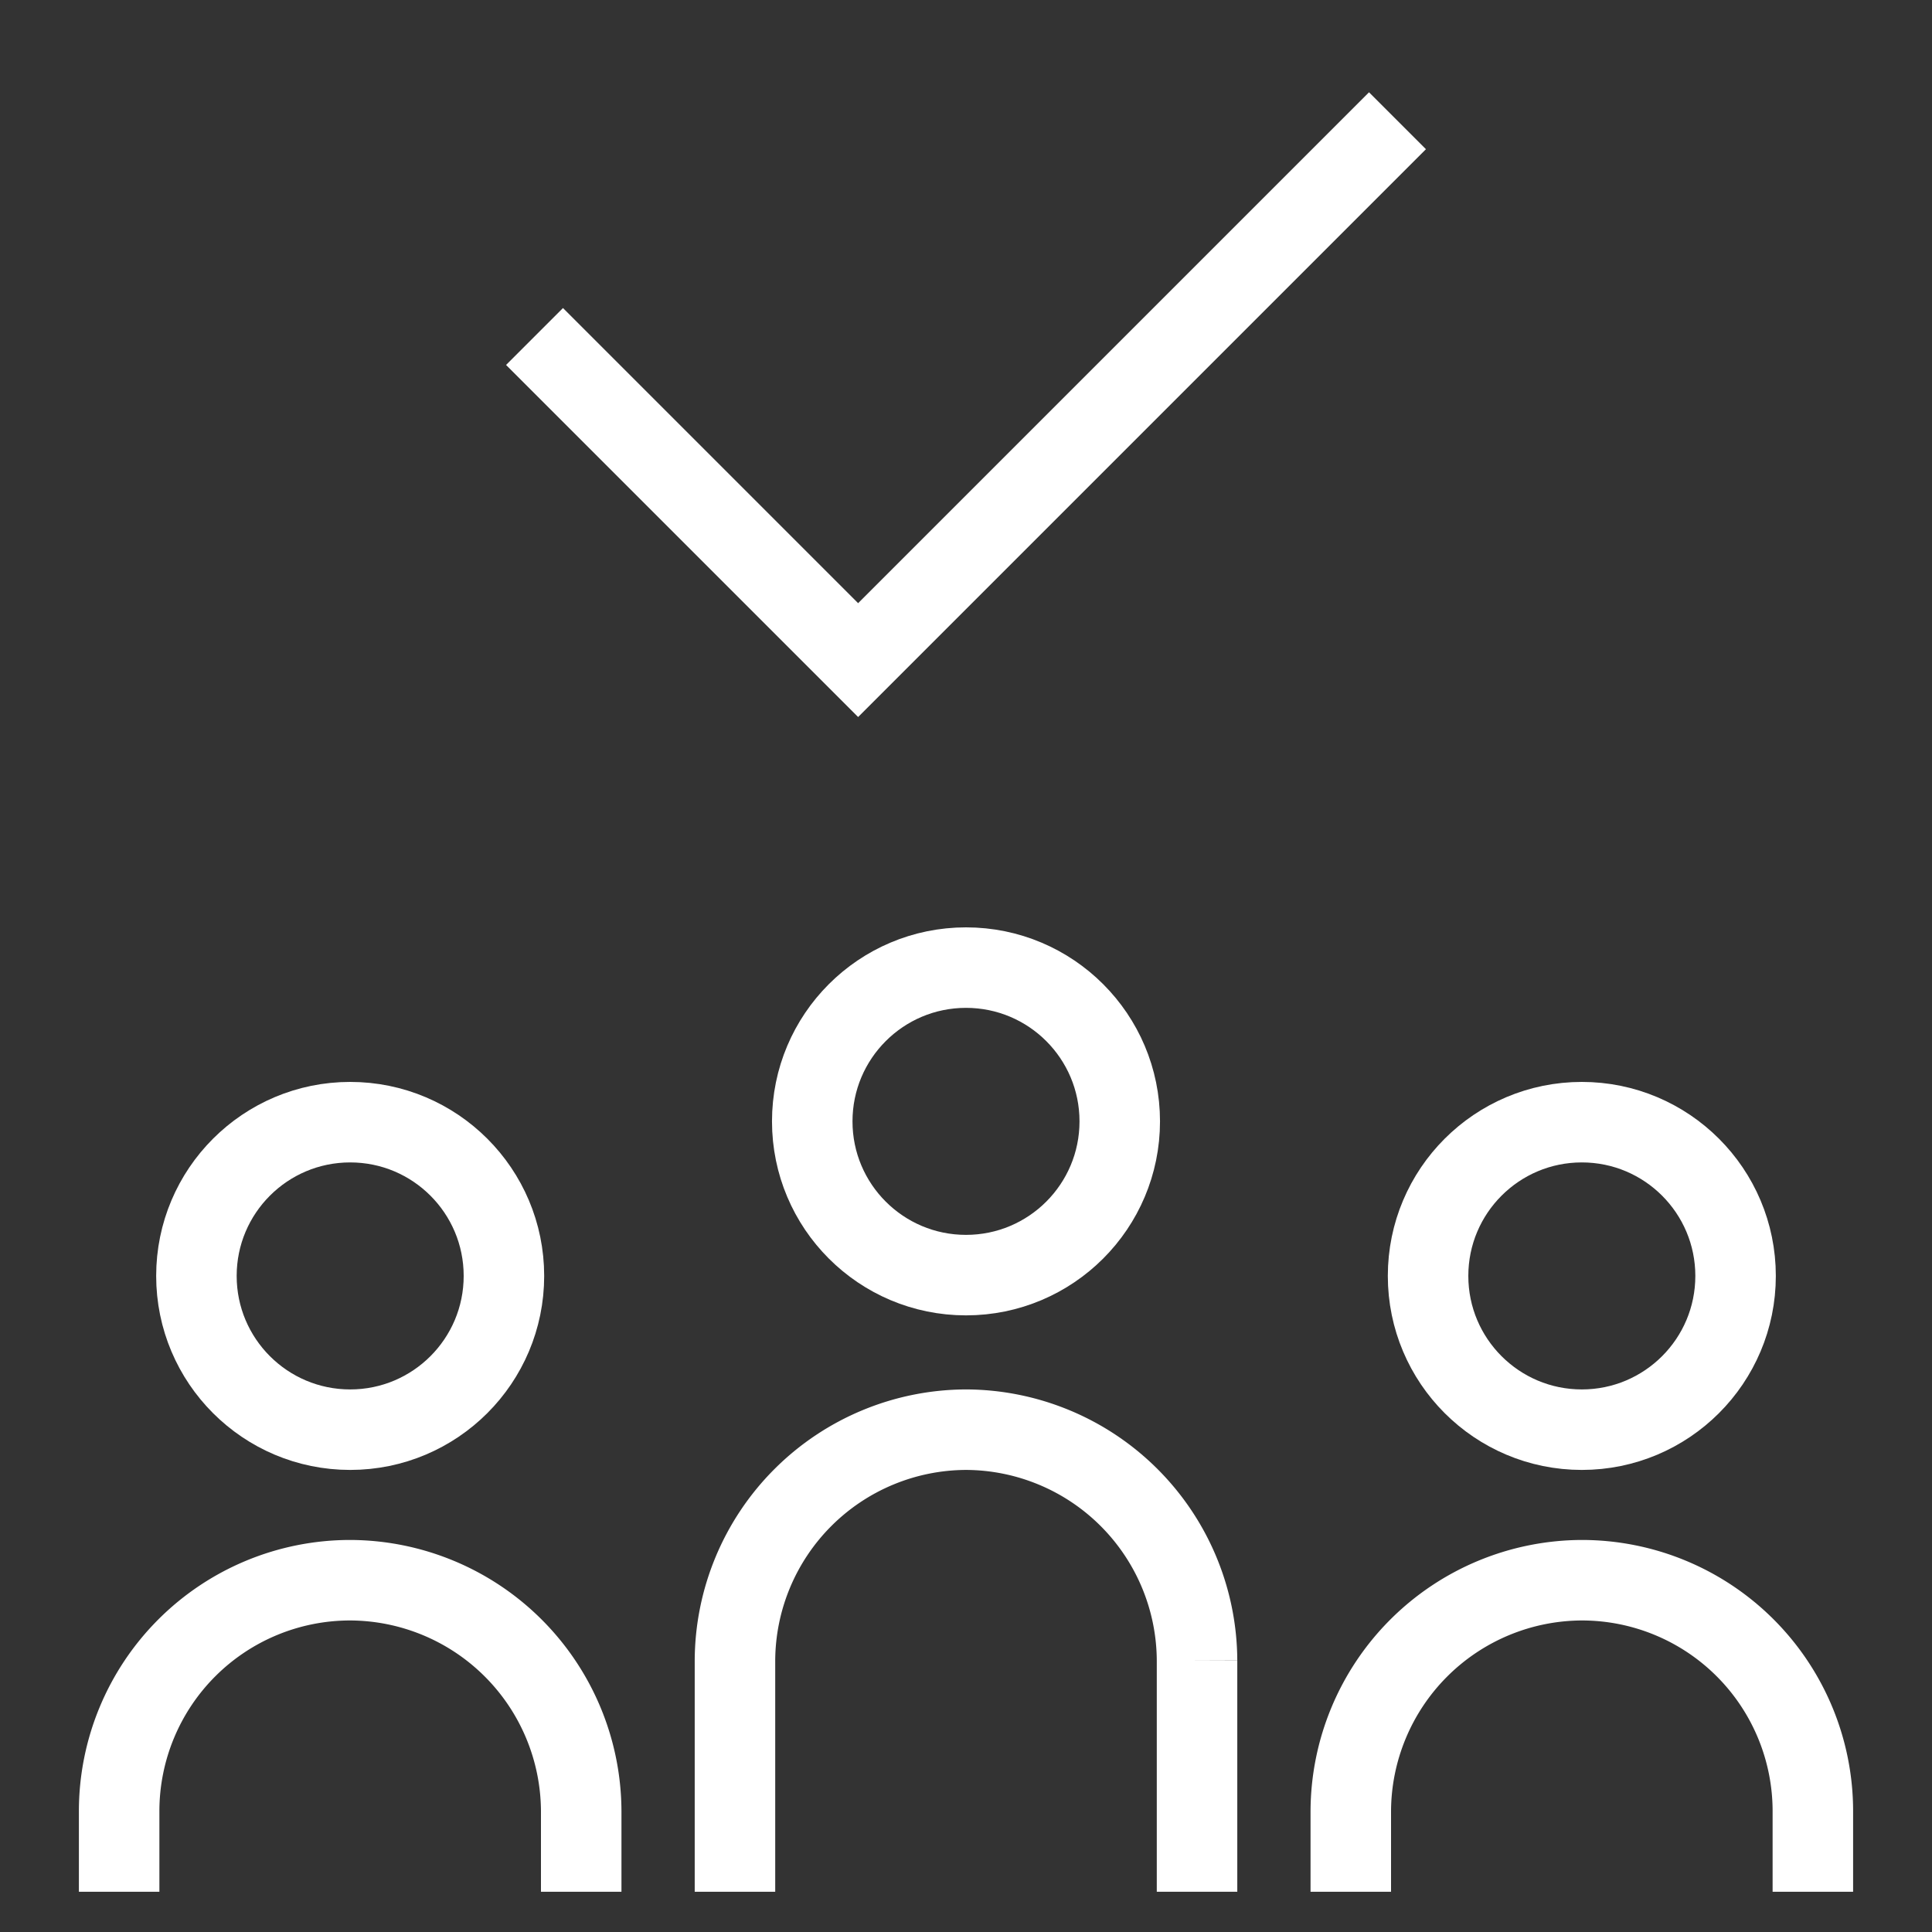 <svg id="Layer_1" data-name="Layer 1" xmlns="http://www.w3.org/2000/svg" viewBox="0 0 24 24" stroke-width="1" width="24" height="24" color="#FFFFFF"><rect x="0" y="0" width="24" height="24" fill="#333333" stroke="none"/><defs><style>.cls-63ce749bea57ea6c83800618-1{fill:none;stroke:currentColor;stroke-miterlimit:10;}</style></defs><polyline class="cls-63ce749bea57ea6c83800618-1" points="6.64 4.18 10.66 8.2 17.36 1.5"></polyline><path class="cls-63ce749bea57ea6c83800618-1" d="M14.87,20.63A2.88,2.88,0,0,0,12,17.76h0a2.88,2.88,0,0,0-2.87,2.87V23.5"></path><circle class="cls-63ce749bea57ea6c83800618-1" cx="12" cy="13.93" r="1.91"></circle><circle class="cls-63ce749bea57ea6c83800618-1" cx="19.65" cy="15.85" r="1.91"></circle><path class="cls-63ce749bea57ea6c83800618-1" d="M1.48,23.5v-1a2.87,2.87,0,0,1,2.87-2.87h0a2.88,2.88,0,0,1,2.87,2.87v1"></path><path class="cls-63ce749bea57ea6c83800618-1" d="M16.78,23.5v-1a2.88,2.88,0,0,1,2.87-2.87h0a2.87,2.87,0,0,1,2.87,2.87v1"></path><circle class="cls-63ce749bea57ea6c83800618-1" cx="4.35" cy="15.85" r="1.91"></circle><line class="cls-63ce749bea57ea6c83800618-1" x1="14.87" y1="20.63" x2="14.87" y2="23.5"></line></svg>
